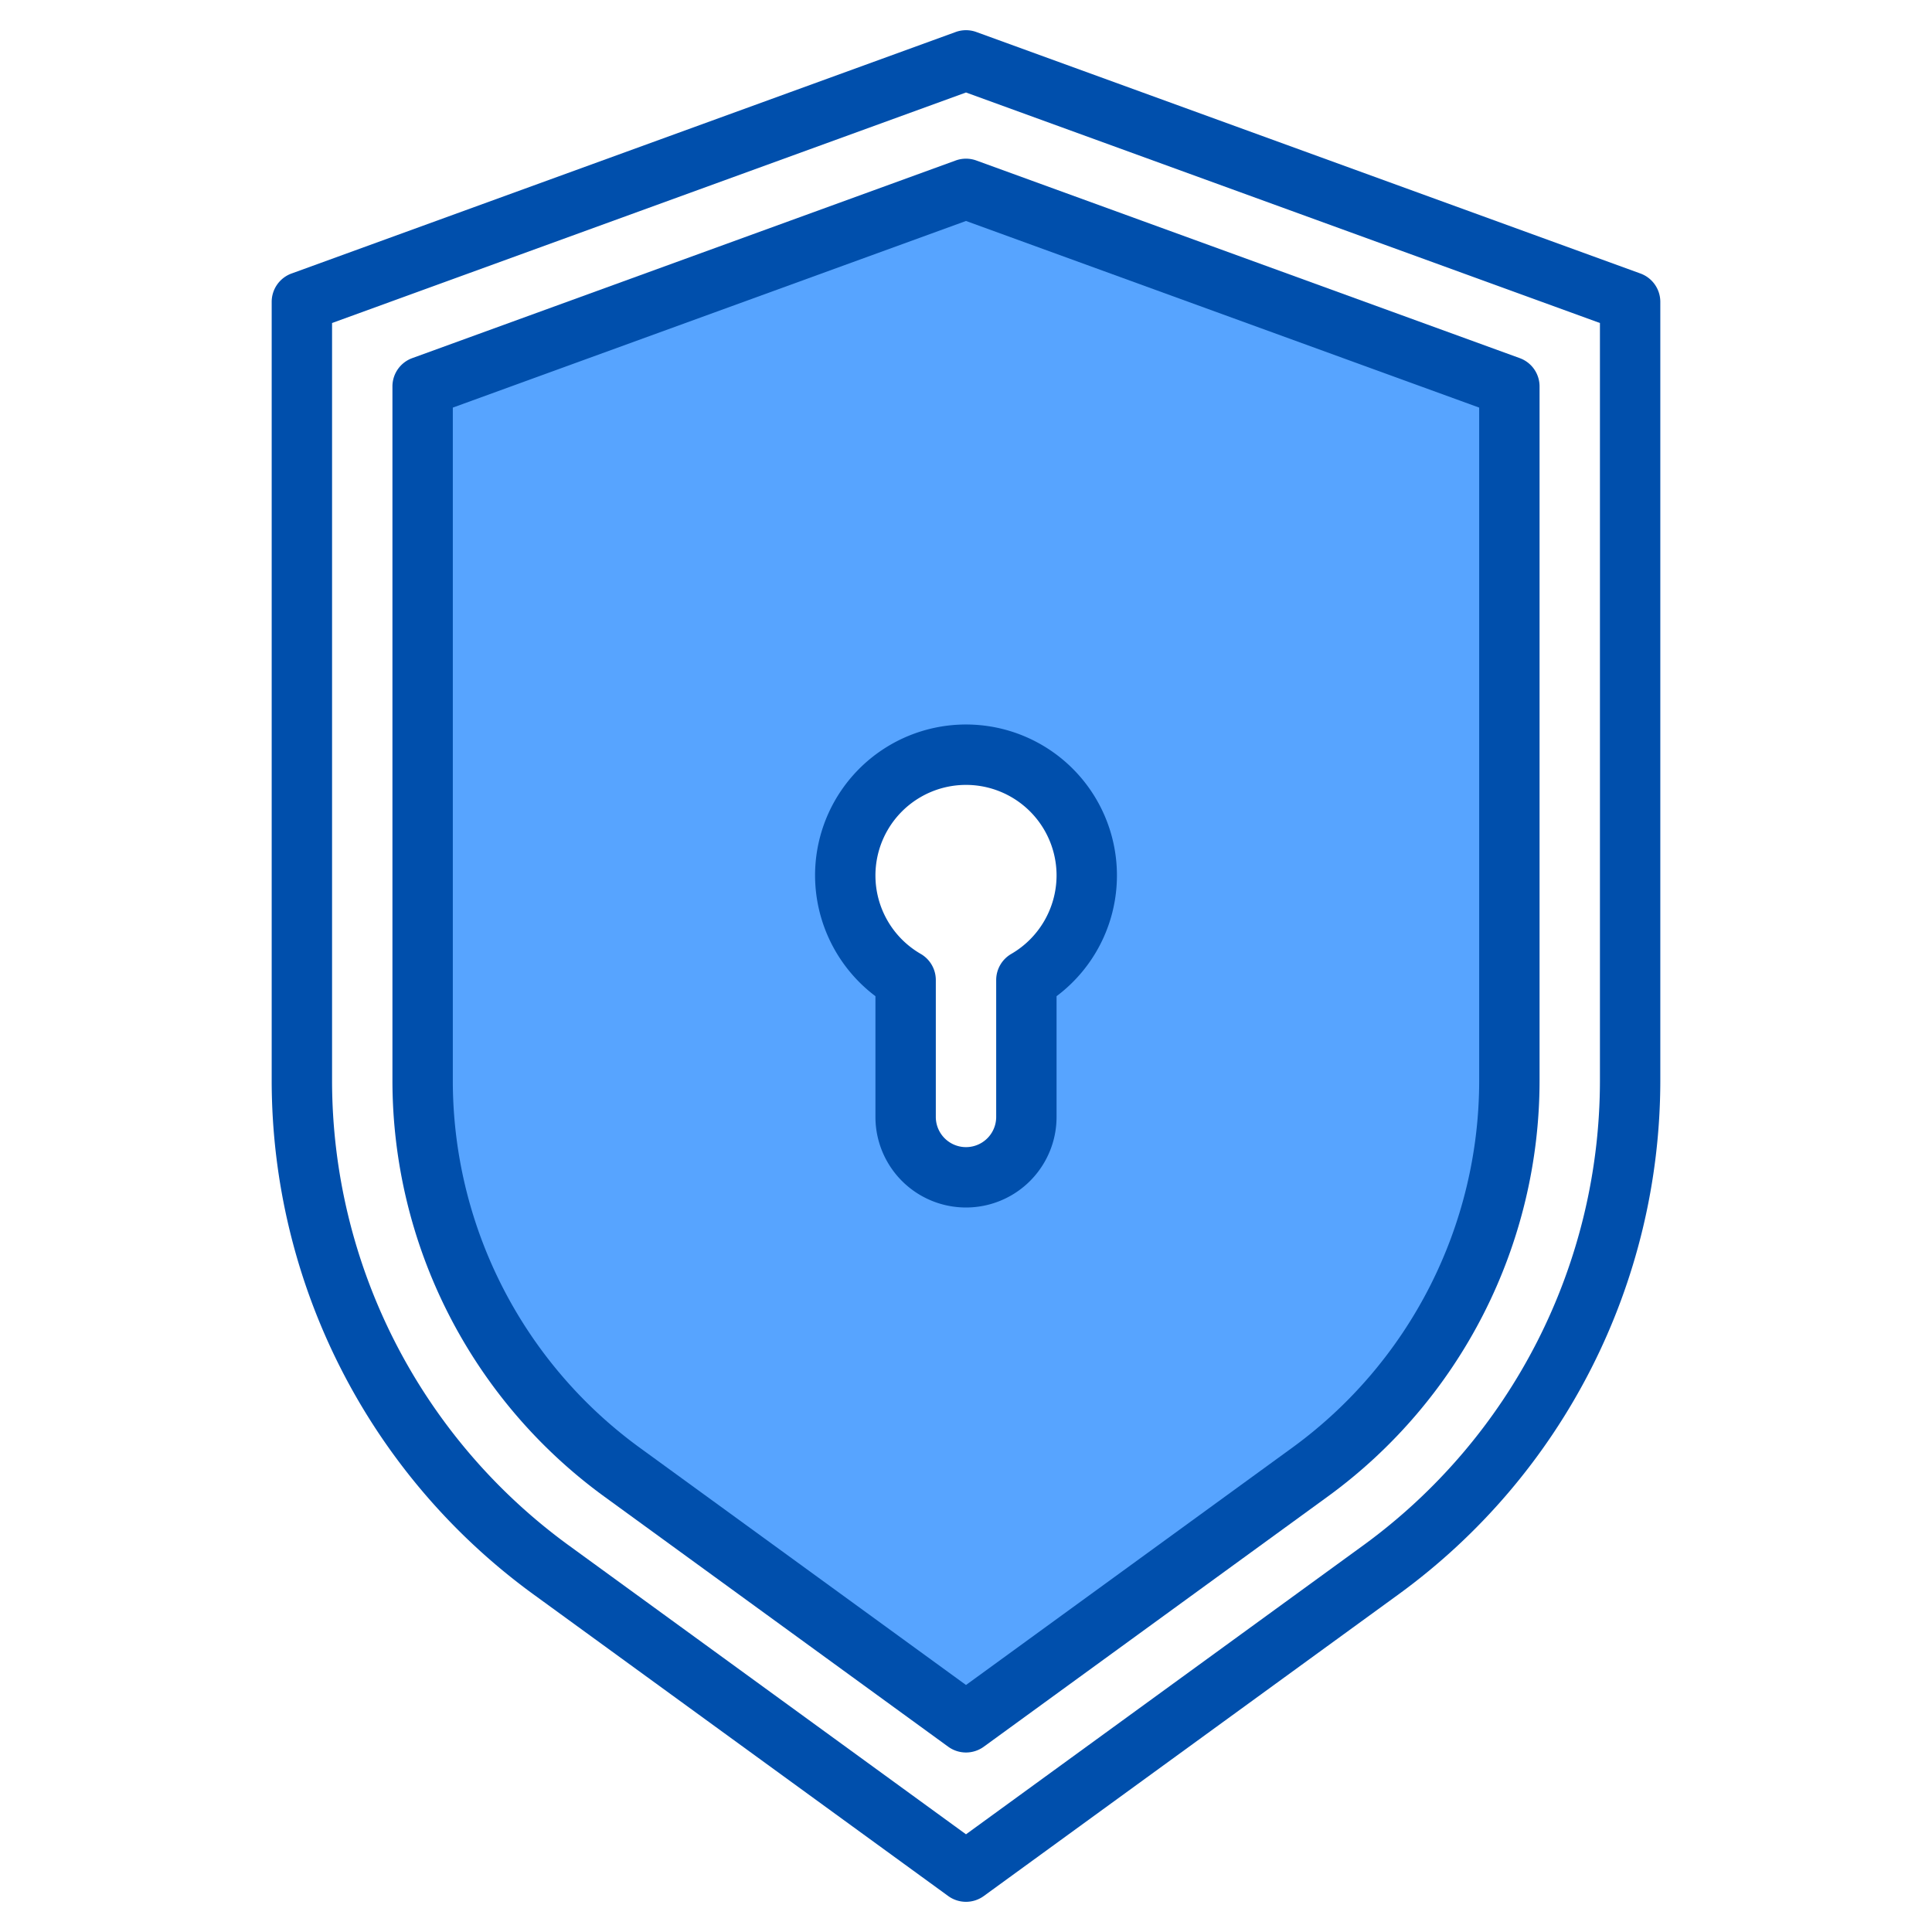 <svg height="512" viewBox="0 0 512 512" width="512" xmlns="http://www.w3.org/2000/svg"><g><path d="m256 50.05-144 52.36v184.11a128.39 128.39 0 0 0 52.71 103.52l91.29 66.39 91.29-66.39a128.39 128.39 0 0 0 52.71-103.52v-184.11zm16 209.67v36.28a16 16 0 0 1 -32 0v-36.28a32 32 0 1 1 32 0z" fill="#57a4ff"/><g fill="#004fac"><path d="m434.73 72.48-176-64a8 8 0 0 0 -5.46 0l-176 64a8 8 0 0 0 -5.27 7.52v206.52a168.494 168.494 0 0 0 69.19 135.87l110.1 80.08a8.015 8.015 0 0 0 9.42 0l110.1-80.08a168.494 168.494 0 0 0 69.19-135.87v-206.52a8 8 0 0 0 -5.27-7.52zm-10.73 214.04a152.44 152.44 0 0 1 -62.6 122.93l-105.4 76.66-105.4-76.66a152.44 152.44 0 0 1 -62.6-122.93v-200.92l168-61.09 168 61.09z"/><path d="m402.73 94.9-144-52.37a8 8 0 0 0 -5.46 0l-144 52.37a7.976 7.976 0 0 0 -5.27 7.51v184.11a136.4 136.4 0 0 0 56.01 109.99l91.28 66.39a8.015 8.015 0 0 0 9.42 0l91.28-66.39a136.4 136.4 0 0 0 56.01-109.99v-184.11a7.976 7.976 0 0 0 -5.27-7.51zm-10.73 191.62a120.334 120.334 0 0 1 -49.42 97.05l-86.58 62.97-86.58-62.97a120.334 120.334 0 0 1 -49.42-97.05v-178.5l136-49.46 136 49.46z"/><path d="m216 232a40.161 40.161 0 0 0 16 32v32a24 24 0 0 0 48 0v-32a40 40 0 1 0 -64-32zm64 0a24.1 24.1 0 0 1 -12.006 20.8 8 8 0 0 0 -3.994 6.92v36.28a8 8 0 0 1 -16 0v-36.28a8 8 0 0 0 -3.994-6.925 24 24 0 1 1 35.994-20.795z"/></g></g></svg>